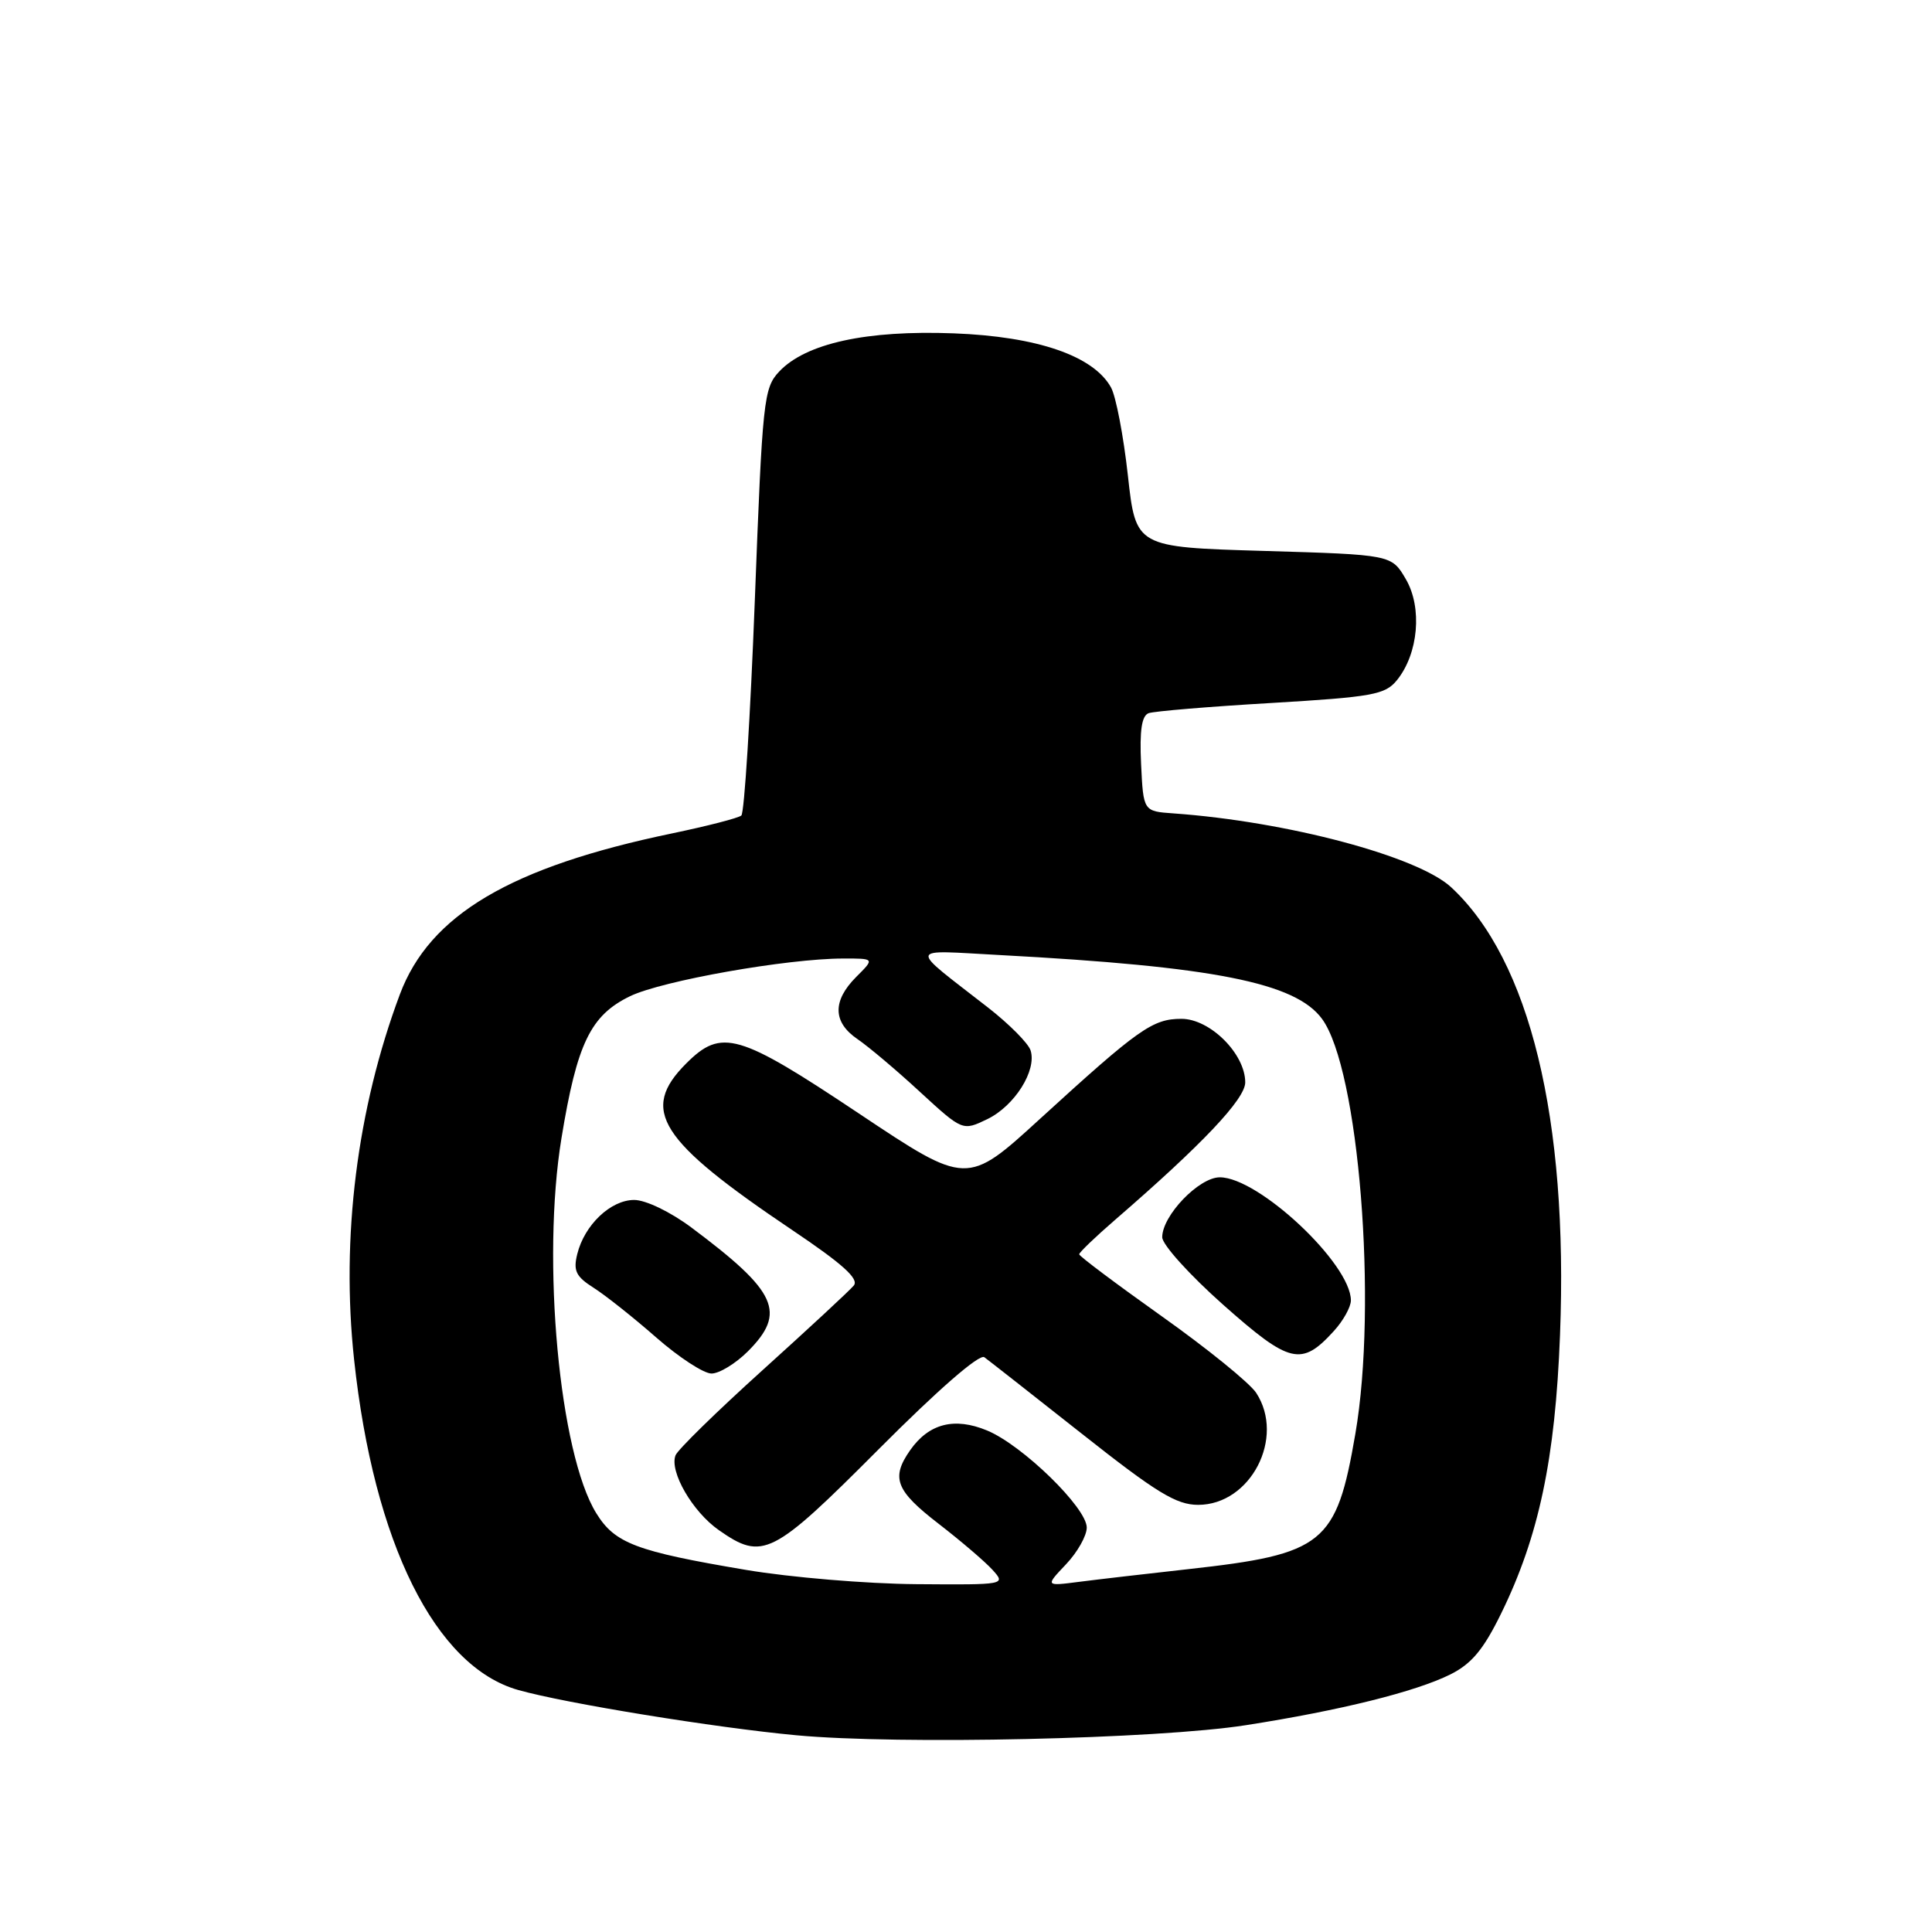<?xml version="1.0" encoding="UTF-8" standalone="no"?>
<!DOCTYPE svg PUBLIC "-//W3C//DTD SVG 1.1//EN" "http://www.w3.org/Graphics/SVG/1.1/DTD/svg11.dtd" >
<svg xmlns="http://www.w3.org/2000/svg" xmlns:xlink="http://www.w3.org/1999/xlink" version="1.1" viewBox="0 0 256 256">
 <g >
 <path fill="currentColor"
d=" M 165.12 228.59 C 177.61 226.64 187.58 224.16 192.18 221.87 C 195.00 220.46 196.58 218.56 198.92 213.77 C 203.91 203.58 206.08 193.30 206.71 176.89 C 207.82 148.28 202.70 127.22 192.29 117.57 C 187.86 113.46 170.53 108.85 155.50 107.78 C 151.50 107.50 151.50 107.50 151.20 101.24 C 150.99 96.79 151.28 94.84 152.20 94.50 C 152.92 94.24 160.22 93.63 168.44 93.15 C 181.89 92.35 183.54 92.05 185.10 90.13 C 187.95 86.61 188.49 80.52 186.28 76.74 C 184.39 73.50 184.39 73.50 167.45 73.00 C 150.50 72.50 150.50 72.50 149.45 63.00 C 148.87 57.77 147.87 52.53 147.22 51.35 C 144.91 47.16 137.46 44.59 126.38 44.17 C 114.81 43.73 106.77 45.49 103.24 49.24 C 101.19 51.42 101.03 52.98 100.02 79.49 C 99.43 94.87 98.63 107.72 98.23 108.06 C 97.83 108.40 93.70 109.46 89.05 110.43 C 67.65 114.88 56.93 121.22 52.98 131.77 C 47.31 146.94 45.17 163.97 46.92 180.16 C 49.53 204.46 57.68 220.85 68.69 223.94 C 74.92 225.70 94.77 228.93 105.50 229.93 C 119.09 231.20 153.34 230.44 165.12 228.59 Z  M 98.85 208.02 C 84.26 205.56 81.47 204.50 79.01 200.51 C 74.11 192.59 71.74 166.99 74.40 150.80 C 76.46 138.24 78.25 134.54 83.49 132.00 C 87.74 129.95 104.28 127.02 111.70 127.01 C 115.91 127.00 115.91 127.00 113.45 129.45 C 110.28 132.63 110.34 135.46 113.64 137.70 C 115.09 138.69 118.82 141.83 121.91 144.69 C 127.55 149.87 127.55 149.87 130.83 148.29 C 134.45 146.53 137.40 141.84 136.56 139.19 C 136.26 138.24 133.71 135.68 130.90 133.49 C 120.24 125.19 120.08 125.89 132.50 126.55 C 160.88 128.07 171.65 130.21 175.17 135.00 C 180.06 141.65 182.56 172.77 179.59 190.00 C 177.08 204.60 175.43 205.93 157.45 207.92 C 151.98 208.53 145.47 209.28 143.00 209.60 C 138.50 210.18 138.50 210.18 141.25 207.28 C 142.76 205.69 144.00 203.50 144.00 202.41 C 144.00 199.79 135.49 191.50 130.80 189.55 C 126.47 187.75 123.08 188.62 120.60 192.16 C 118.03 195.83 118.68 197.51 124.35 201.89 C 127.29 204.16 130.51 206.91 131.51 208.01 C 133.30 209.99 133.24 210.00 121.40 209.91 C 114.86 209.86 104.71 209.01 98.85 208.02 Z  M 116.43 192.03 C 124.27 184.16 129.78 179.36 130.43 179.84 C 131.02 180.27 136.85 184.85 143.39 190.01 C 153.25 197.80 155.87 199.40 158.76 199.40 C 165.72 199.40 170.33 190.49 166.45 184.56 C 165.59 183.25 159.97 178.69 153.95 174.42 C 147.93 170.14 143.00 166.45 143.00 166.20 C 143.00 165.95 145.14 163.90 147.75 161.64 C 159.30 151.65 165.00 145.63 165.00 143.42 C 165.00 139.64 160.34 135.00 156.55 135.00 C 152.73 135.00 150.89 136.30 137.81 148.25 C 128.13 157.10 128.13 157.10 113.82 147.55 C 97.83 136.88 95.61 136.23 90.92 140.92 C 84.75 147.10 87.29 151.09 104.96 162.98 C 111.64 167.47 113.86 169.46 113.13 170.34 C 112.59 171.00 107.16 176.03 101.08 181.52 C 95.00 187.01 89.79 192.10 89.51 192.84 C 88.68 194.99 91.76 200.31 95.25 202.75 C 101.07 206.82 102.33 206.18 116.43 192.03 Z  M 99.08 179.08 C 104.25 173.91 103.00 171.16 91.61 162.65 C 88.82 160.57 85.56 159.00 84.03 159.00 C 80.92 159.00 77.44 162.31 76.49 166.17 C 75.94 168.38 76.31 169.15 78.66 170.64 C 80.22 171.63 83.95 174.59 86.95 177.22 C 89.95 179.85 93.24 182.00 94.28 182.00 C 95.31 182.00 97.47 180.68 99.08 179.08 Z  M 176.75 176.36 C 177.99 175.00 179.00 173.18 179.00 172.31 C 179.00 167.47 166.78 156.00 161.63 156.00 C 158.87 156.00 154.00 161.07 154.00 163.94 C 154.00 164.92 157.64 168.95 162.09 172.90 C 170.92 180.73 172.45 181.09 176.75 176.36 Z "/>
</g>
</svg>